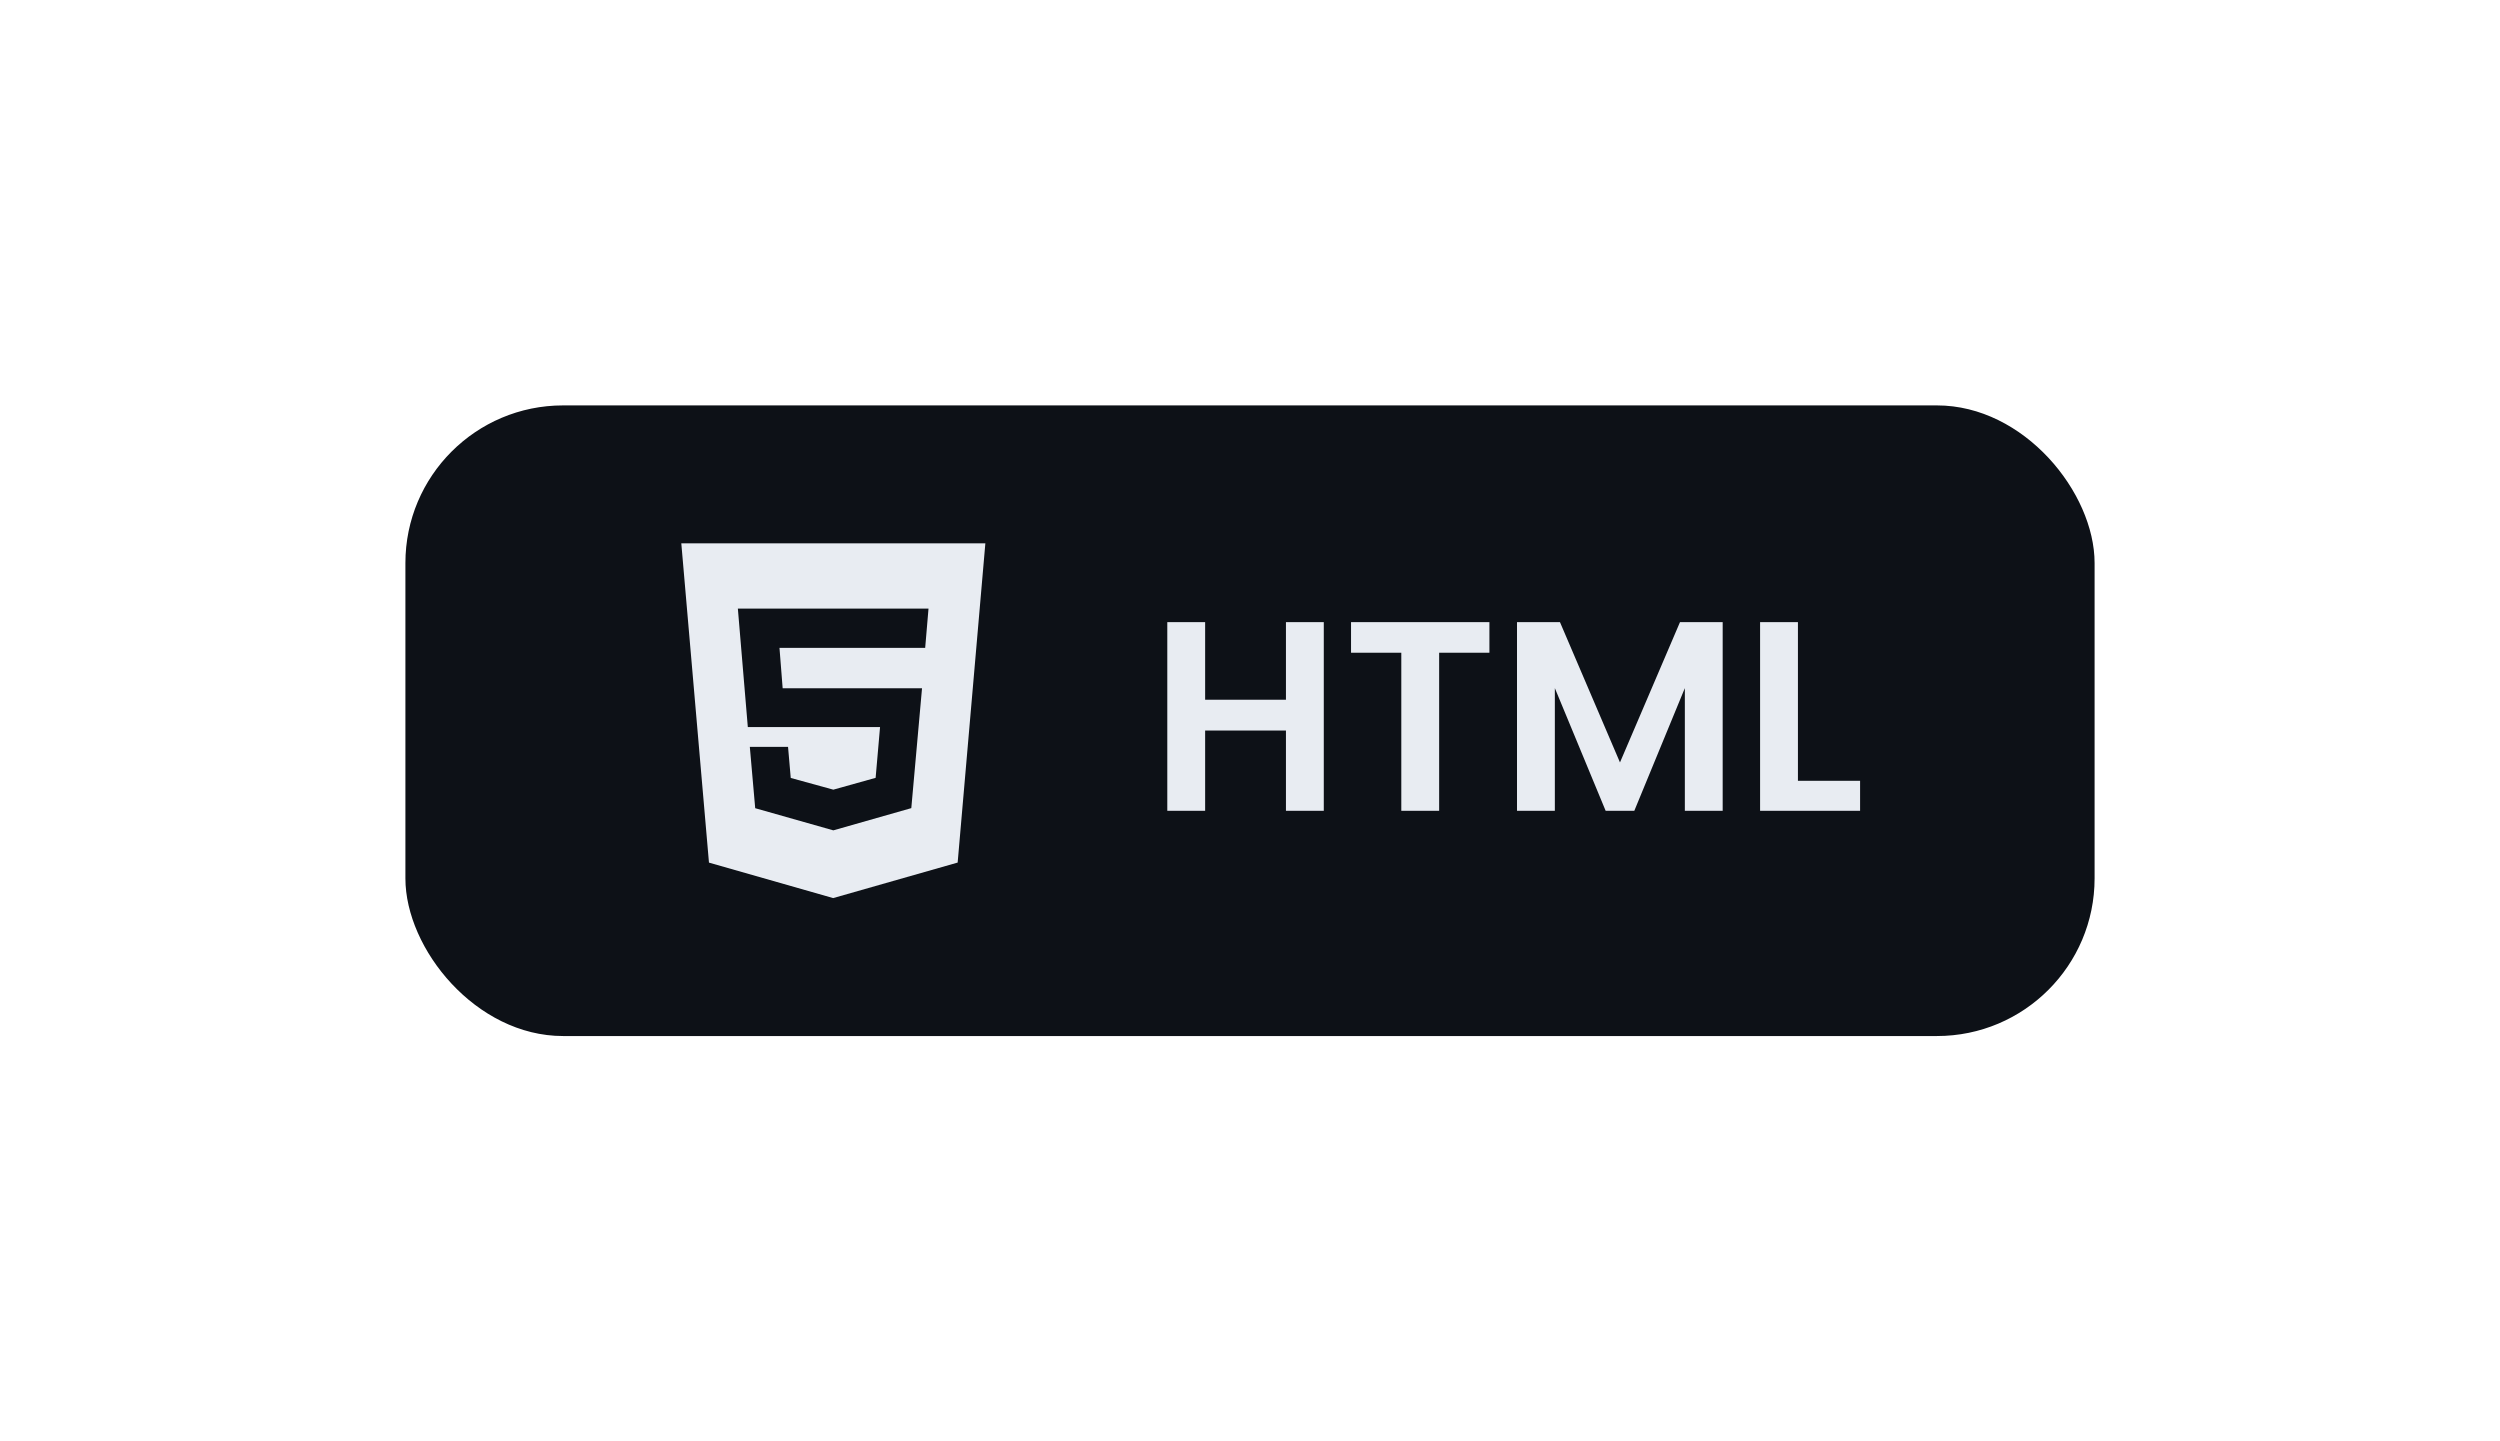 <svg width="111" height="64" viewBox="0 0 111 64" fill="none" xmlns="http://www.w3.org/2000/svg">
<g filter="url(#filter0_dd_12_133)">
<rect x="18" y="18" width="75" height="28" rx="7" fill="#0D1117"/>
<path d="M58.776 27.624V36H57.096V32.436H53.508V36H51.828V27.624H53.508V31.068H57.096V27.624H58.776ZM66.13 27.624V28.98H63.898V36H62.218V28.98H59.986V27.624H66.13ZM76.487 27.624V36H74.807V30.552L72.563 36H71.291L69.035 30.552V36H67.355V27.624H69.263L71.927 33.852L74.591 27.624H76.487ZM79.828 34.668H82.588V36H78.148V27.624H79.828V34.668Z" fill="#E8ECF2"/>
<path d="M30.25 24.125L31.478 38.3L36.992 39.875L42.52 38.298L43.75 24.125H30.25ZM41.078 28.766H34.609L34.75 30.559H40.938L40.462 35.881L37 36.868L33.531 35.884L33.292 33.16H34.989L35.109 34.541L37 35.061L38.878 34.536L39.074 32.281H33.203L32.761 27.022H41.226L41.078 28.766Z" fill="#E8ECF2"/>
</g>
<defs>
<filter id="filter0_dd_12_133" x="0" y="0" width="111" height="64" filterUnits="userSpaceOnUse" color-interpolation-filters="sRGB">
<feFlood flood-opacity="0" result="BackgroundImageFix"/>
<feColorMatrix in="SourceAlpha" type="matrix" values="0 0 0 0 0 0 0 0 0 0 0 0 0 0 0 0 0 0 127 0" result="hardAlpha"/>
<feOffset dx="6" dy="6"/>
<feGaussianBlur stdDeviation="6"/>
<feComposite in2="hardAlpha" operator="out"/>
<feColorMatrix type="matrix" values="0 0 0 0 0.024 0 0 0 0 0.031 0 0 0 0 0.043 0 0 0 0.5 0"/>
<feBlend mode="normal" in2="BackgroundImageFix" result="effect1_dropShadow_12_133"/>
<feColorMatrix in="SourceAlpha" type="matrix" values="0 0 0 0 0 0 0 0 0 0 0 0 0 0 0 0 0 0 127 0" result="hardAlpha"/>
<feOffset dx="-6" dy="-6"/>
<feGaussianBlur stdDeviation="6"/>
<feComposite in2="hardAlpha" operator="out"/>
<feColorMatrix type="matrix" values="0 0 0 0 0.078 0 0 0 0 0.102 0 0 0 0 0.137 0 0 0 0.5 0"/>
<feBlend mode="normal" in2="effect1_dropShadow_12_133" result="effect2_dropShadow_12_133"/>
<feBlend mode="normal" in="SourceGraphic" in2="effect2_dropShadow_12_133" result="shape"/>
</filter>
</defs>
</svg>
